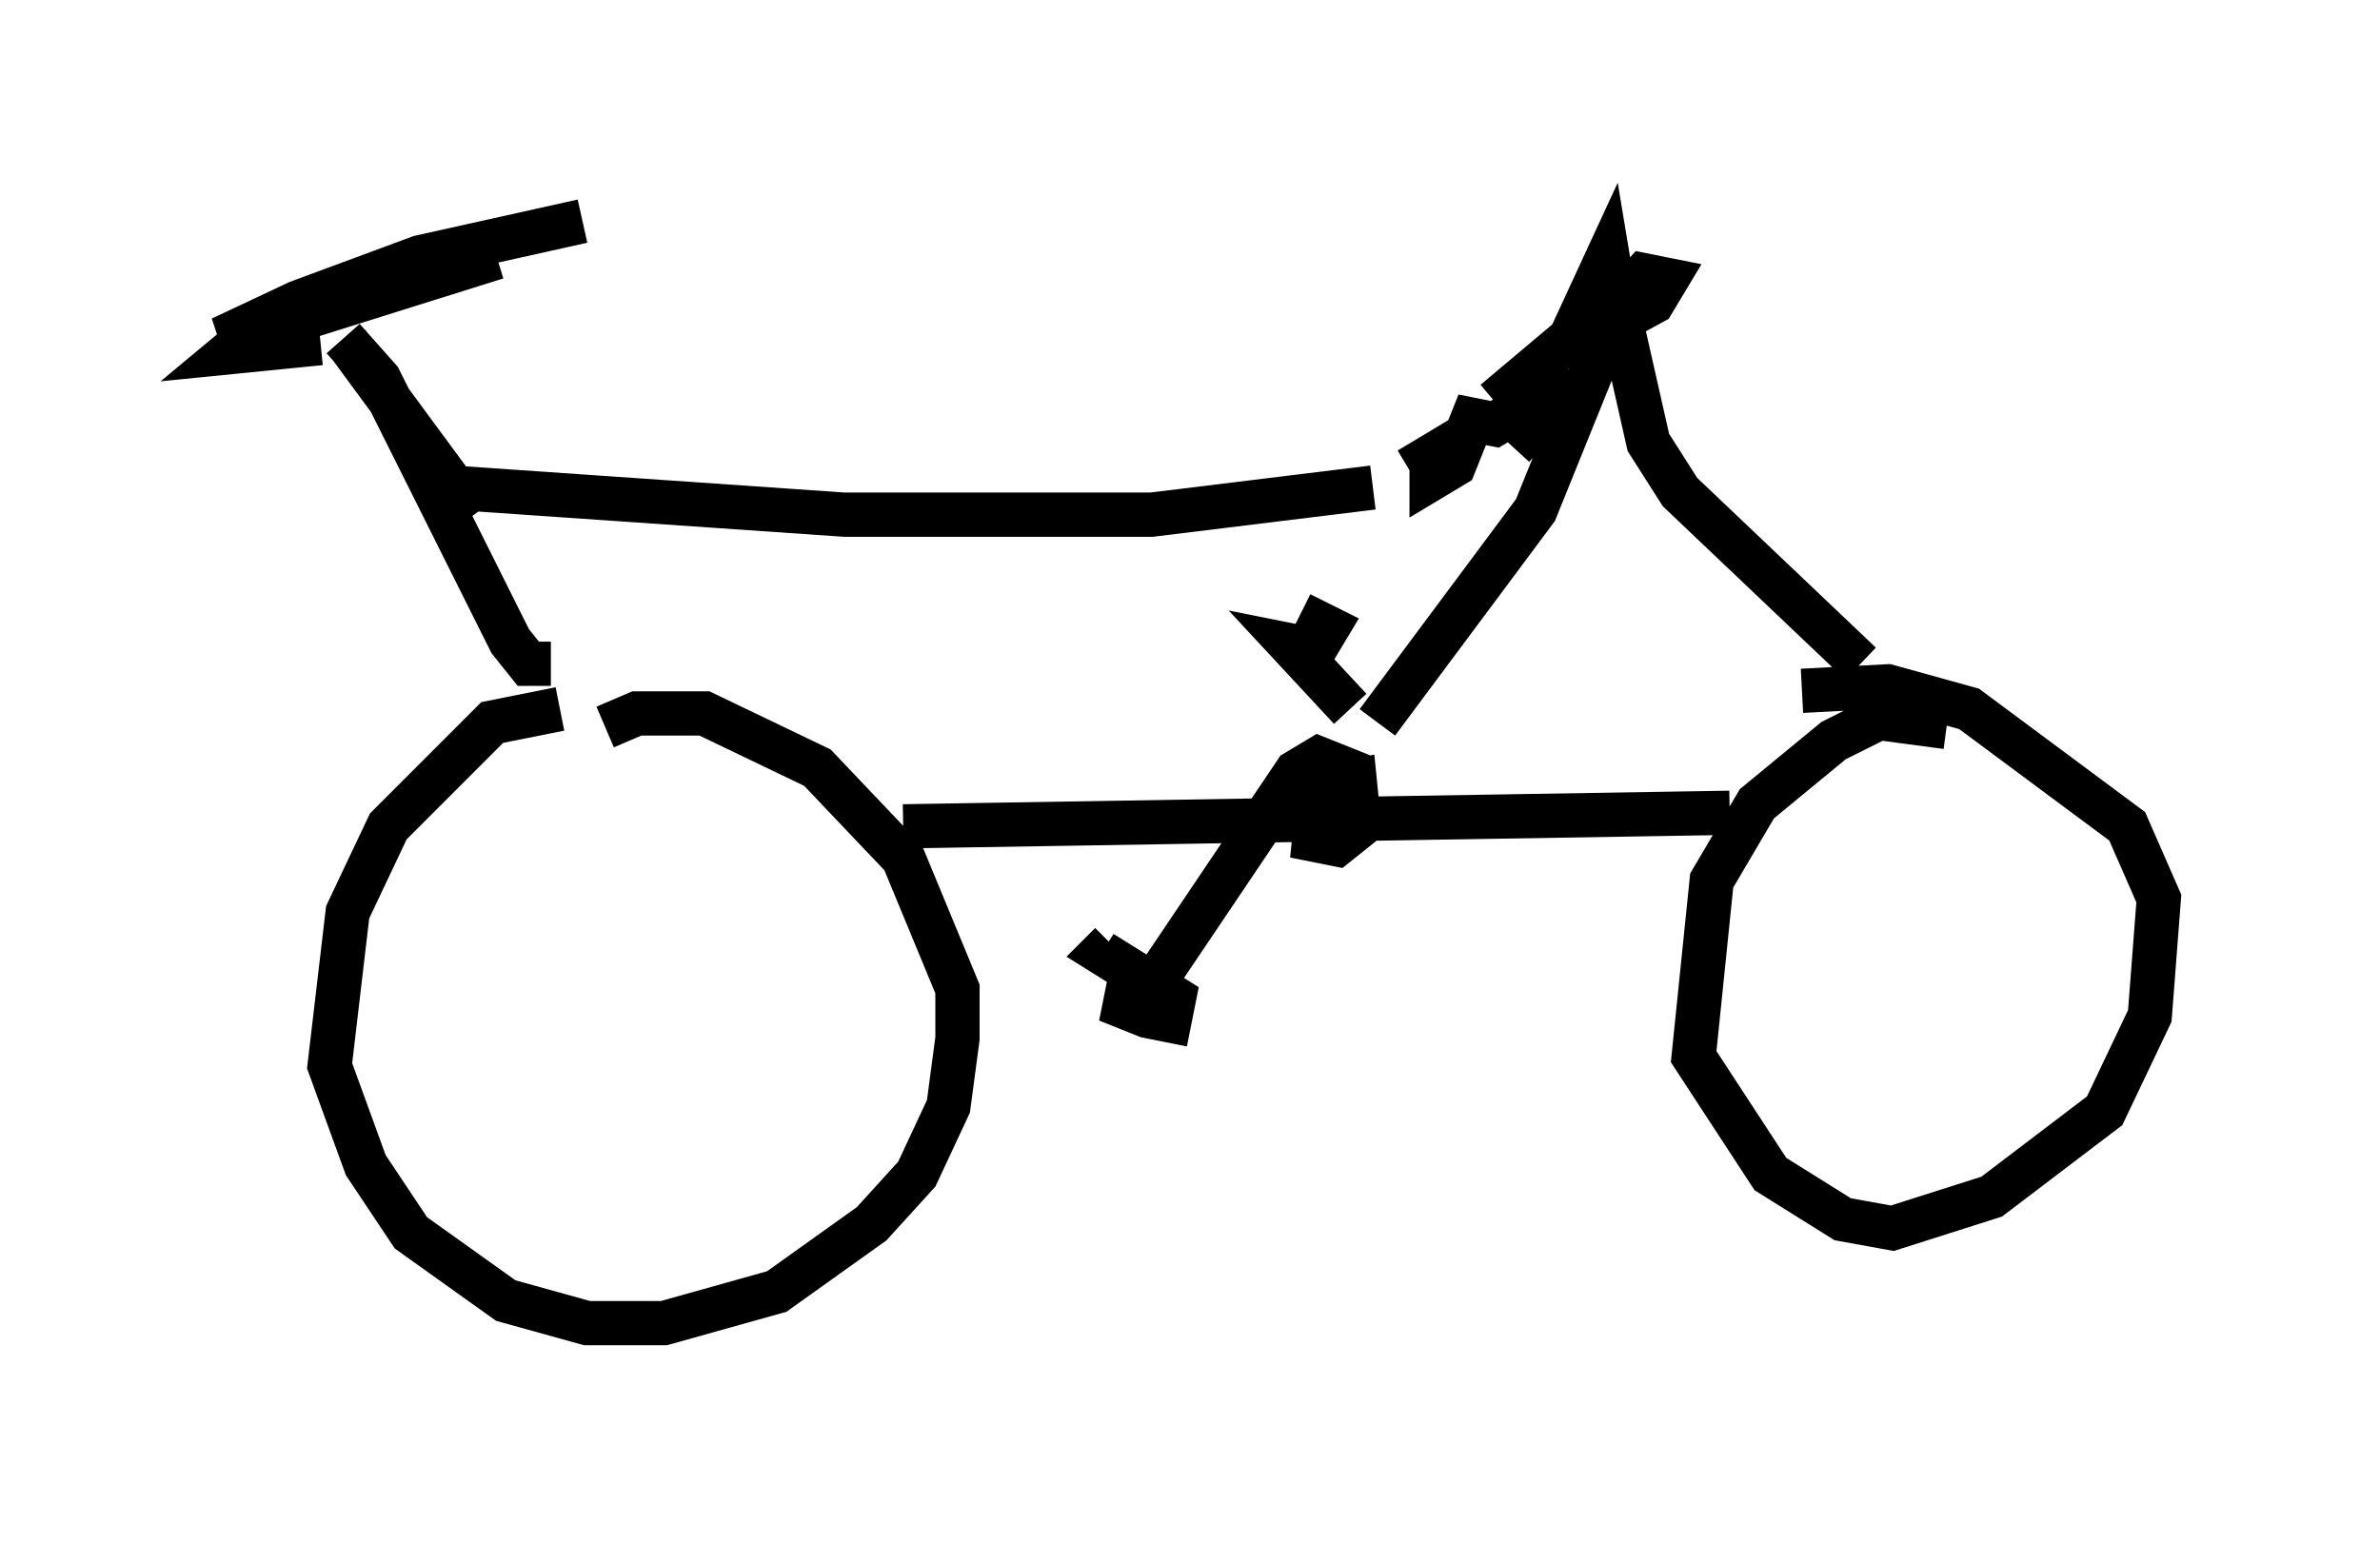 <?xml version="1.0" encoding="utf-8" ?>
<svg baseProfile="full" height="34.909" version="1.1" width="53.794" xmlns="http://www.w3.org/2000/svg" xmlns:ev="http://www.w3.org/2001/xml-events" xmlns:xlink="http://www.w3.org/1999/xlink"><defs /><rect fill="white" height="34.909" width="53.794" x="0" y="0" /><path d="M13.677, 16.536 m-1.021, -0.51 l-1.531, 0.306 -2.348, 2.348 l-0.919, 1.94 -0.408, 3.471 l0.817, 2.246 1.021, 1.531 l2.144, 1.531 1.838, 0.51 l1.735, 0.0 2.552, -0.715 l2.144, -1.531 1.021, -1.123 l0.715, -1.531 0.204, -1.531 l0.0, -1.123 -1.225, -2.96 l-1.94, -2.042 -2.552, -1.225 l-1.531, 0.0 -0.715, 0.306 m30.319, 0.0 l-1.531, -0.204 -1.021, 0.51 l-1.735, 1.429 -1.021, 1.735 l-0.408, 3.981 1.735, 2.654 l1.633, 1.021 1.123, 0.204 l2.246, -0.715 2.552, -1.94 l1.021, -2.144 0.204, -2.654 l-0.715, -1.633 -3.573, -2.654 l-1.838, -0.51 -1.94, 0.102 m-20.315, 3.063 l18.681, -0.306 m-26.644, -3.369 l-0.51, 0.0 -0.408, -0.51 l-2.96, -5.921 -0.817, -0.919 m-0.51, 0.102 l-2.042, 0.204 0.613, -0.51 l5.41, -1.633 -5.206, 1.633 l-1.021, 0.204 1.735, -0.817 l2.756, -1.021 3.675, -0.817 m-5.308, 2.756 l2.858, 3.879 m-0.51, -0.613 l8.881, 0.613 6.942, 0.0 l5.002, -0.613 m0.817, -0.408 l0.51, -0.306 0.0, 0.51 l0.51, -0.306 0.408, -1.021 l0.51, 0.102 1.021, -0.613 l0.51, -0.102 -1.123, 1.225 m-0.408, -1.021 l1.94, -1.633 m6.329, 7.554 l-4.083, -3.879 -0.715, -1.123 l-0.715, -3.165 m-0.102, -0.408 l-0.102, -0.613 -0.613, 1.327 l0.51, 0.306 1.123, -0.613 l0.306, -0.51 -0.51, -0.102 l-1.633, 1.838 m0.919, -0.817 l-1.735, 4.288 -3.573, 4.798 m-0.817, 1.633 l-0.51, 0.0 -0.102, 1.021 l0.51, 0.102 0.51, -0.408 l-0.102, -1.021 -1.021, 0.204 l0.51, 0.0 0.204, -0.51 l-0.51, -0.204 -0.51, 0.306 l-3.369, 5.002 m-0.408, -0.204 l-0.102, 0.51 0.51, 0.204 l0.51, 0.102 0.102, -0.51 l-1.633, -1.021 0.204, -0.204 m5.41, -5.308 l-1.327, -1.429 0.51, 0.102 l0.306, -0.51 -0.613, -0.306 m-15.211, 9.392 " fill="none" stroke="black" stroke-width="1" /></svg>